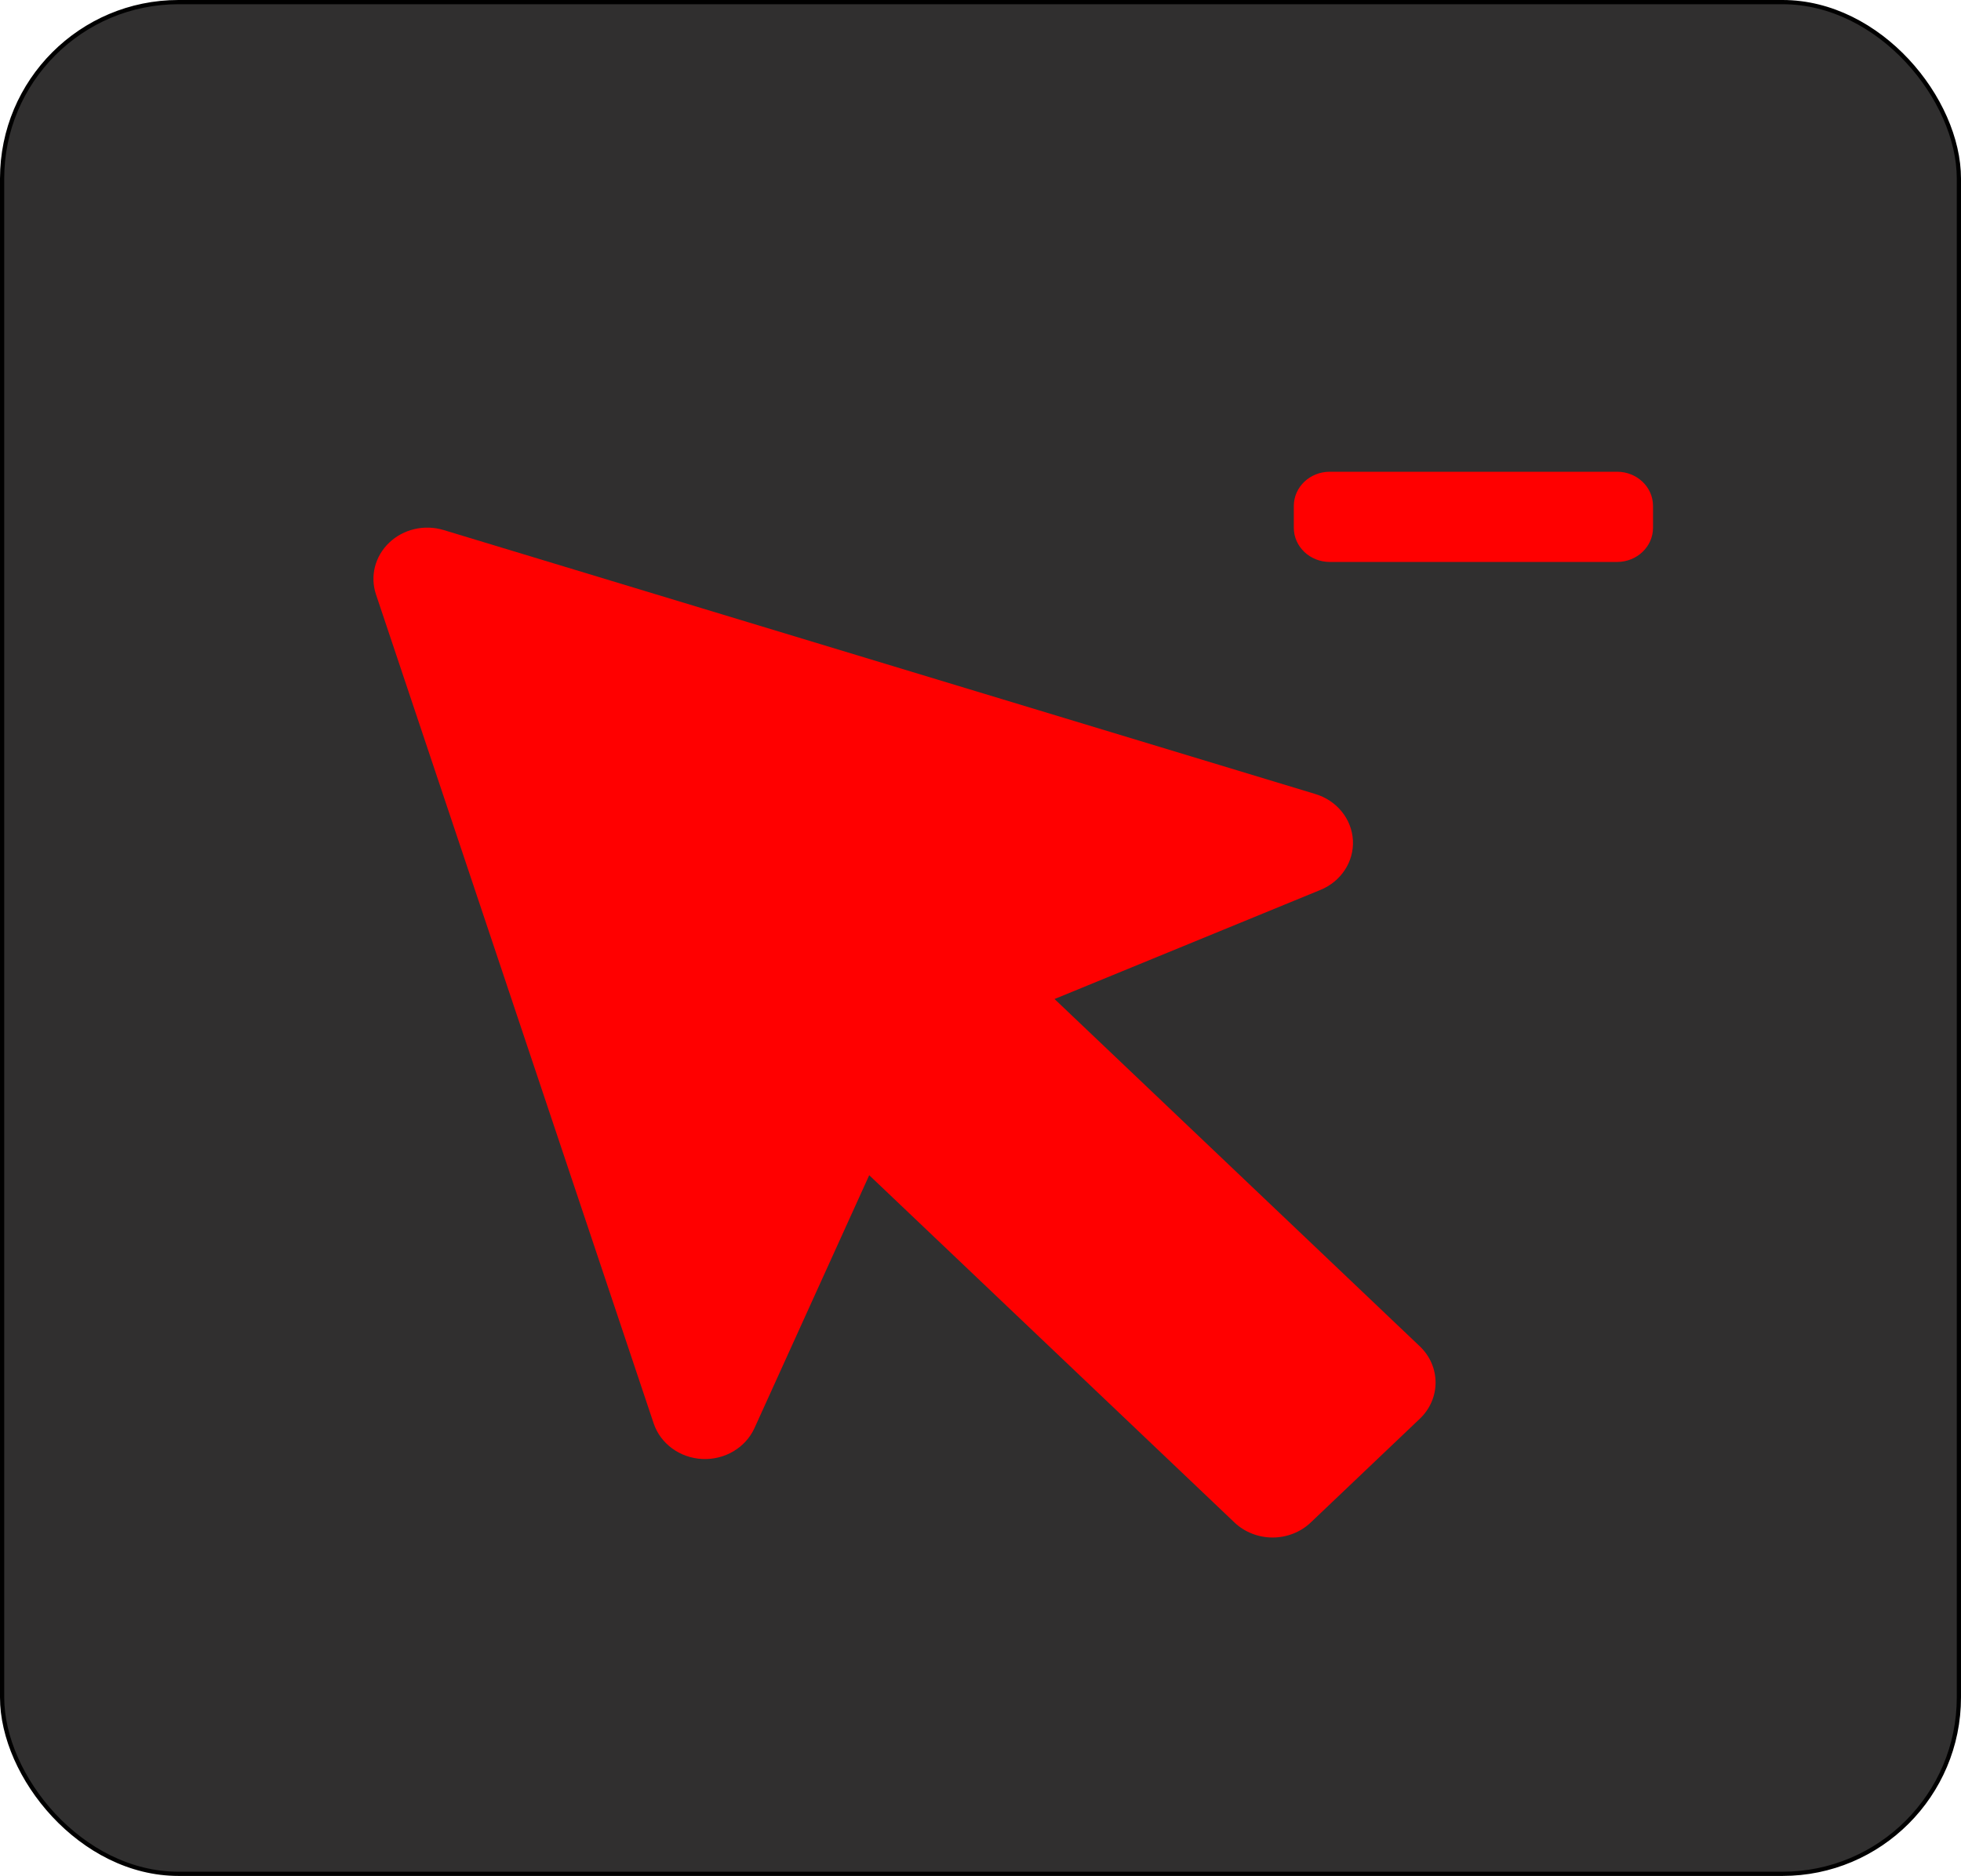 <?xml version="1.0" encoding="UTF-8"?>
<svg id="Layer_1" xmlns="http://www.w3.org/2000/svg" viewBox="0 0 465.13 445.02">
  <defs>
    <style>
      .cls-1 {
        fill: #302f2f;
        stroke: #000;
        stroke-miterlimit: 10;
      }

      .cls-2 {
        fill: red;
      }
    </style>
  </defs>
  <rect class="cls-1" x=".5" y=".5" width="464.13" height="444.02" rx="41.85" ry="41.85"/>
  <g>
    <path class="cls-2" d="M383.56,111.91h-68.16c-4.7,0-8.52,3.63-8.52,8.1v5.2c0,4.47,3.82,8.1,8.52,8.1h68.16c4.7,0,8.52-3.63,8.52-8.1v-5.2c0-4.48-3.82-8.1-8.52-8.1Z"/>
    <path class="cls-2" d="M250.11,237l63.09-25.89c4.9-2.01,7.96-6.7,7.7-11.76-.27-5.06-3.81-9.44-8.89-10.98l-206.78-62.63c-4.55-1.38-9.54-.23-12.91,2.99-3.38,3.21-4.59,7.95-3.14,12.28l65.86,196.65c1.62,4.83,6.22,8.2,11.54,8.45,5.32.25,10.25-2.67,12.37-7.32l27.22-60,86.64,82.39c2.4,2.28,5.65,3.56,9.04,3.56s6.64-1.28,9.04-3.56l25.87-24.61c4.99-4.75,4.99-12.44,0-17.19l-86.64-82.39Z"/>
  </g>
</svg>